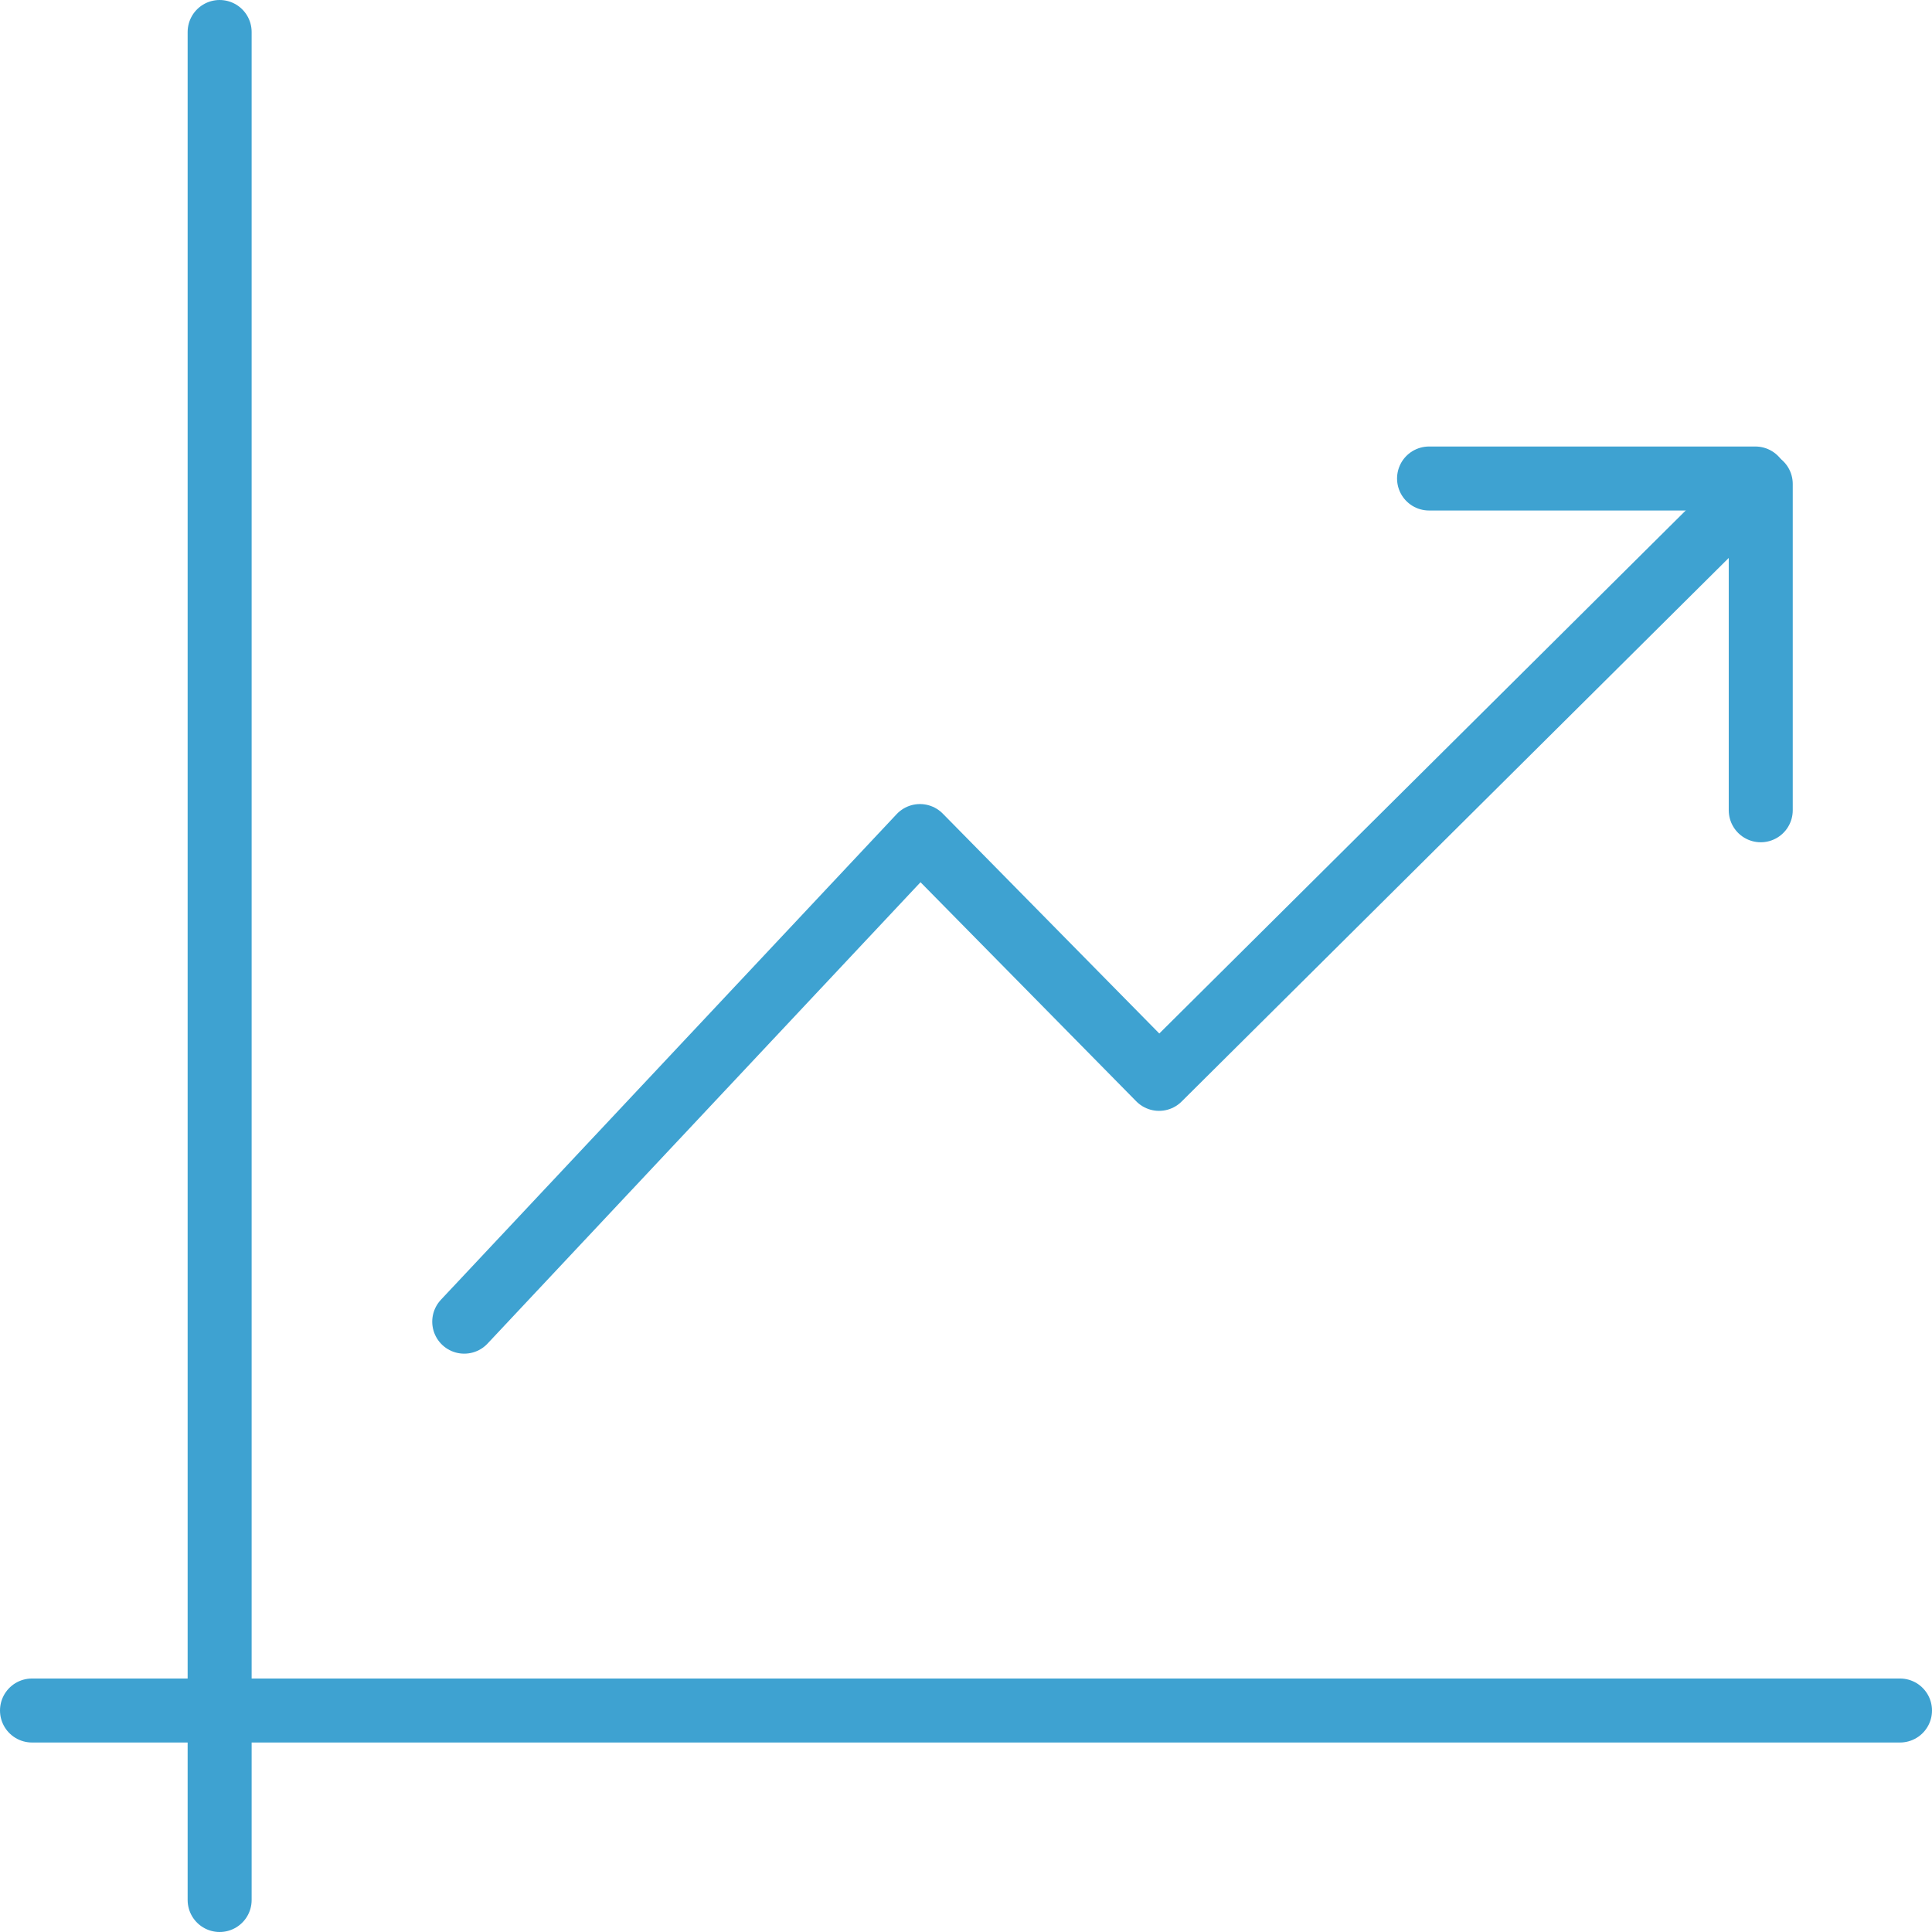 <svg xmlns="http://www.w3.org/2000/svg" viewBox="0 0 301.89 301.89"><defs><style>.cls-1{fill:none;stroke:#3ea2d1;stroke-linecap:round;stroke-linejoin:round;stroke-width:10px;}</style></defs><g id="Livello_2" data-name="Livello 2"><g id="Layer_1" data-name="Layer 1"><line class="cls-1" x1="34.32" y1="5" x2="34.32" y2="296.89"/><line class="cls-1" x1="5" y1="267.28" x2="296.89" y2="267.28"/><polyline class="cls-1" points="72.54 206.52 143.75 130.64 181.11 168.58 270.99 79.28"/><line class="cls-1" x1="275.13" y1="126.61" x2="275.13" y2="75.62"/><line class="cls-1" x1="223.3" y1="74.77" x2="274.29" y2="74.77"/></g></g></svg>